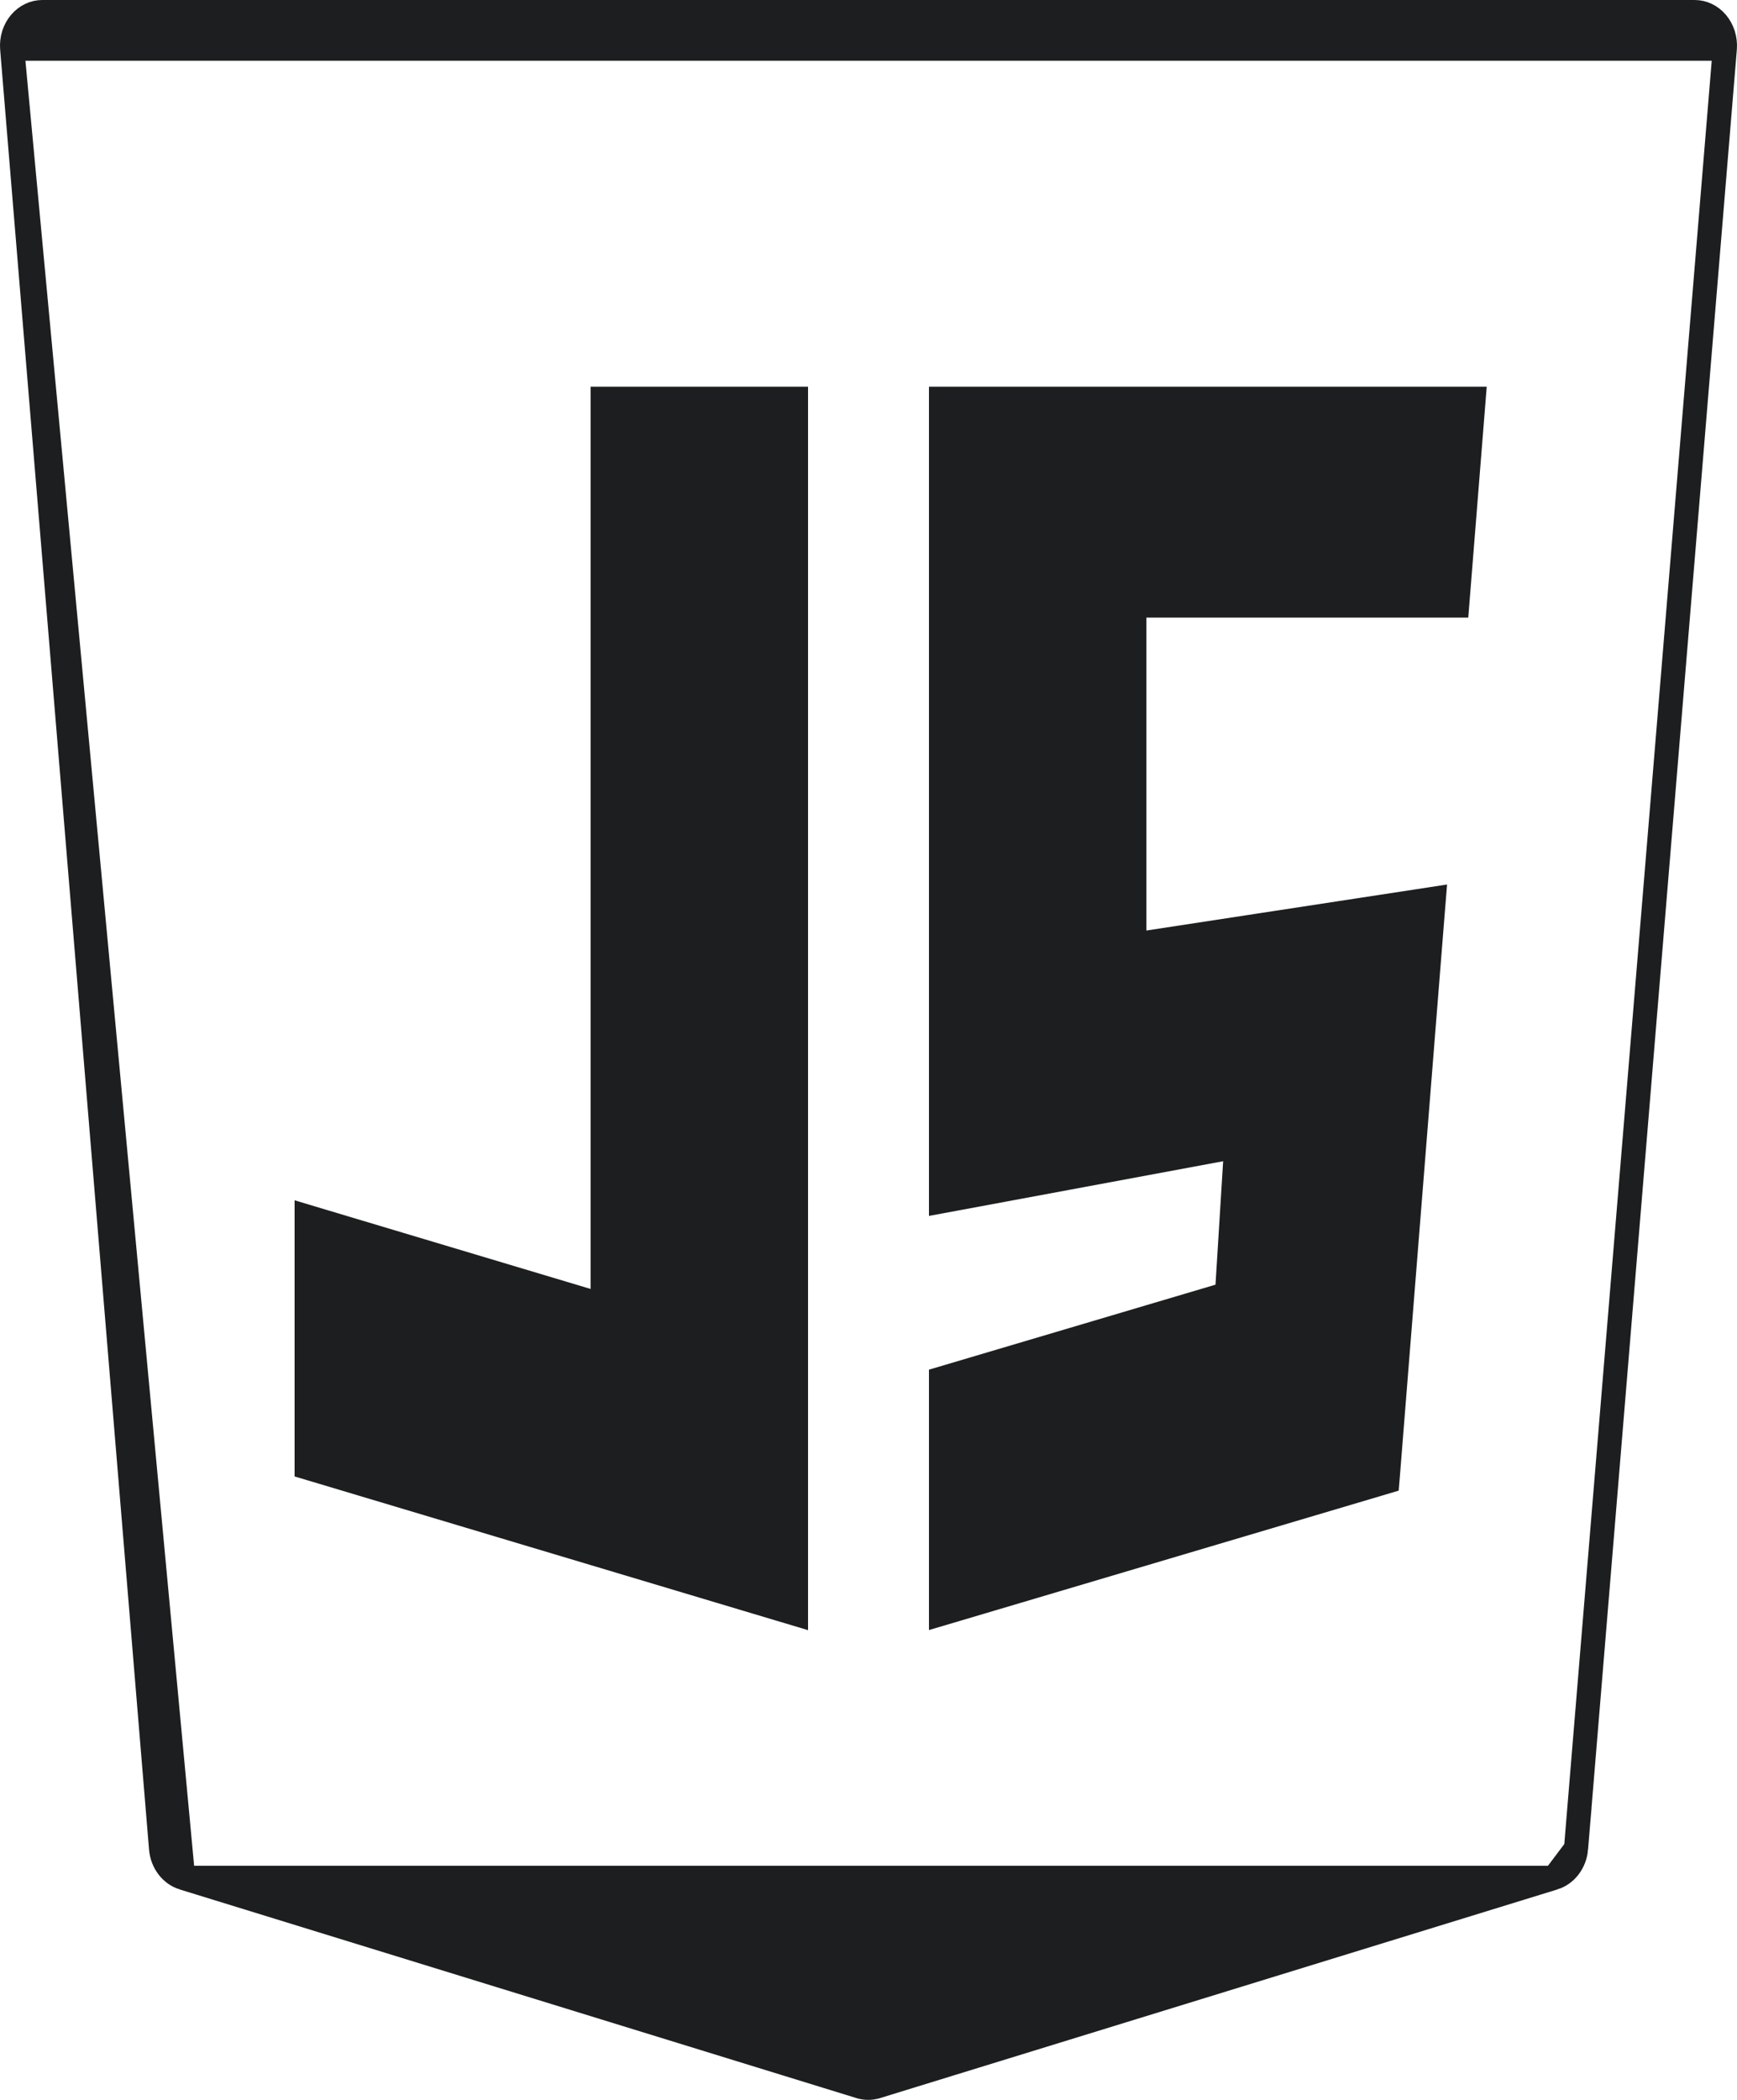 <svg width="72" height="87" viewBox="0 0 72 87" fill="none" xmlns="http://www.w3.org/2000/svg">
<path d="M0.505 2.018L0.505 2.018L6.676 76.587C6.676 76.587 6.676 76.587 6.676 76.587C6.726 77.181 7.105 77.651 7.591 77.801L0.505 2.018ZM0.505 2.018C0.472 1.617 0.597 1.224 0.84 0.939C1.083 0.653 1.415 0.5 1.753 0.5H70.247C70.585 0.5 70.916 0.652 71.159 0.938C71.402 1.225 71.528 1.618 71.495 2.018L71.495 2.018M0.505 2.018L71.495 2.018M71.495 2.018L65.328 76.587M71.495 2.018L65.328 76.587M65.328 76.587C65.328 76.587 65.328 76.587 65.328 76.587M65.328 76.587L65.328 76.587M65.328 76.587C65.278 77.181 64.898 77.651 64.413 77.801L65.328 76.587ZM35.654 86.45L7.591 77.802H64.413L36.325 86.45C36.325 86.45 36.324 86.45 36.324 86.45C36.214 86.483 36.1 86.5 35.989 86.5C35.879 86.5 35.765 86.483 35.655 86.45C35.655 86.45 35.654 86.45 35.654 86.45ZM13.354 50.594L12.711 50.401V51.073V60.425V60.798L13.067 60.904L32.351 66.675L32.994 66.867V66.196V17.022V16.522H32.494H25.482H24.982V17.022V54.074L13.354 50.594ZM59.382 37.866L59.433 37.236L58.808 37.332L47.018 39.135V25.087H59.938H60.399L60.436 24.627L61.041 17.062L61.084 16.522H60.542H39.506H39.006V17.022V49.174V49.775L39.597 49.666L51.239 47.502L50.861 53.605L39.364 57.014L39.006 57.12V57.494V66.196V66.865L39.648 66.675L57.178 61.474L57.507 61.376L57.535 61.034L59.382 37.866Z" fill="#1C1E1F" stroke="#1C1E1F"/>
</svg>
